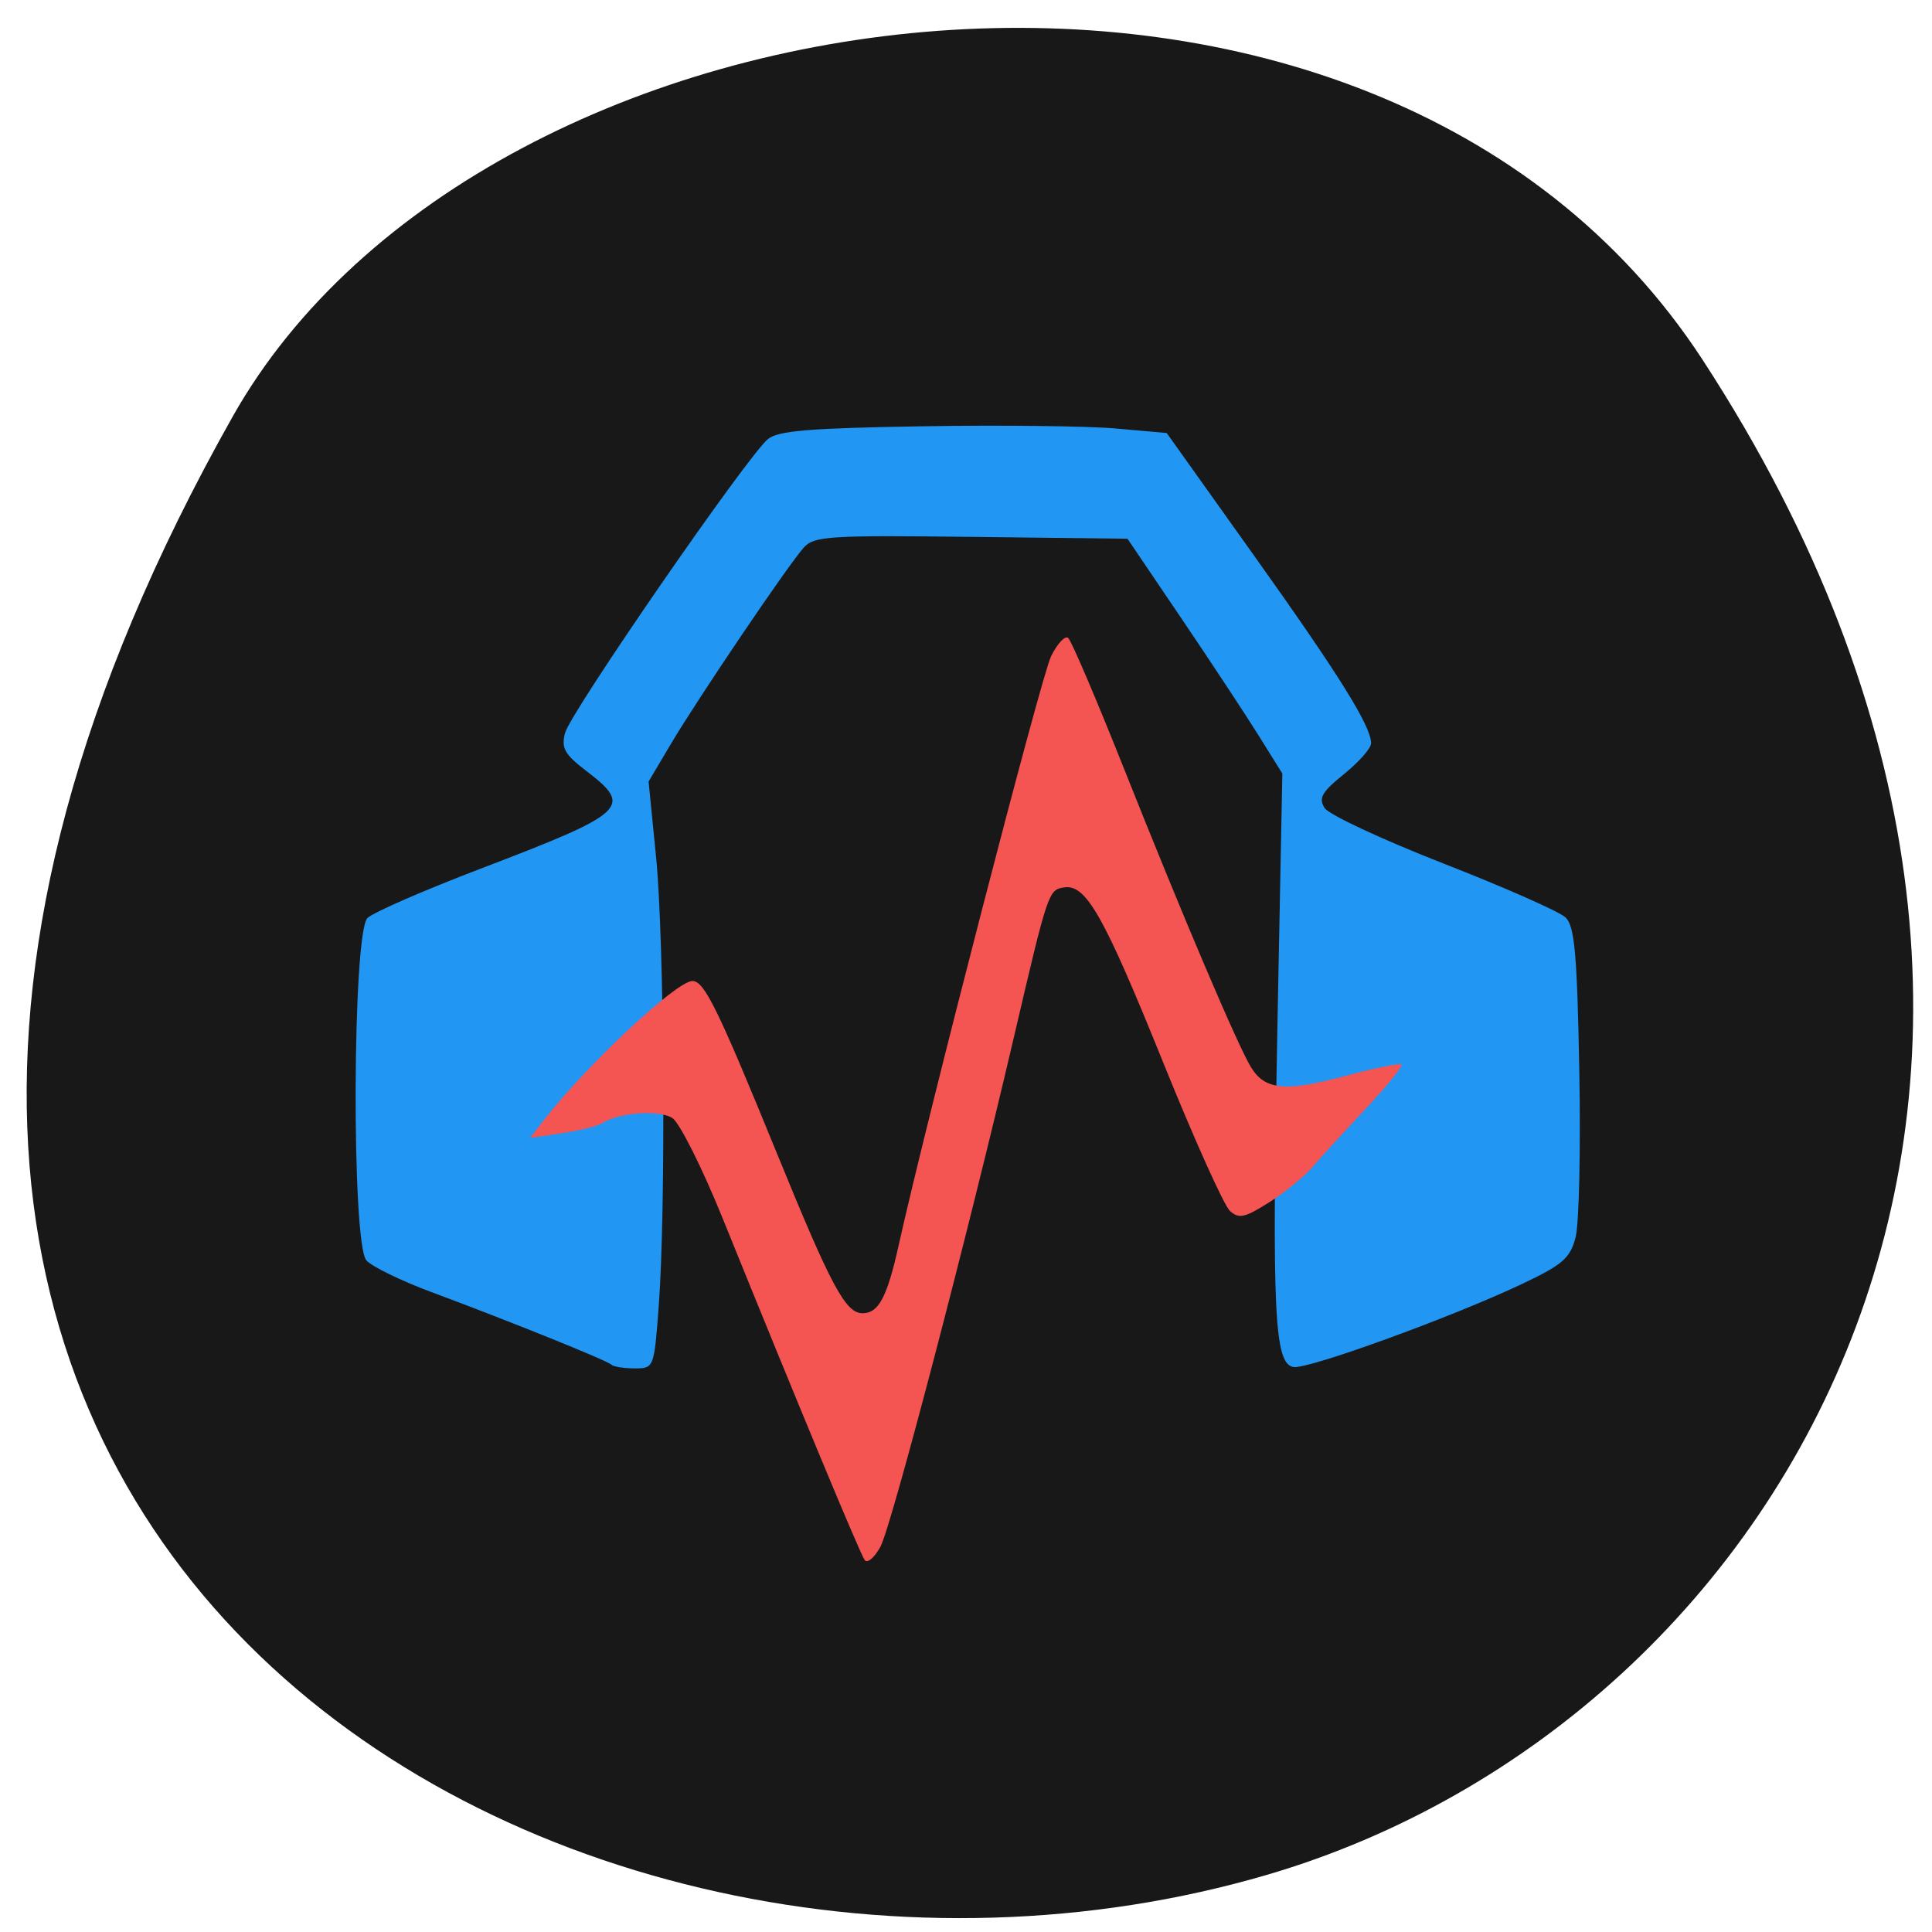 <svg xmlns="http://www.w3.org/2000/svg" viewBox="0 0 256 256"><defs><clipPath><path d="m -24 13 c 0 1.105 -0.672 2 -1.5 2 -0.828 0 -1.5 -0.895 -1.5 -2 0 -1.105 0.672 -2 1.5 -2 0.828 0 1.5 0.895 1.5 2 z" transform="matrix(15.333 0 0 11.5 415 -125.5)"/></clipPath></defs><g fill="#181818" color="#000"><path d="M 225.57,1004.7 C 287.88,909.48 237.6,822.73 167.06,802.15 72.17,774.466 -56.66,847.22 28.23,997.16 c 33.741,59.59 152.95,75.37 197.34,7.545 z" transform="matrix(0.987 0 0 -0.991 2.981 1043.36)"/></g><path d="m 73.981 195.11 c -0.676 -0.676 -15.189 -6.814 -27.07 -11.45 -4.569 -1.782 -8.961 -4.03 -9.759 -4.989 -2.253 -2.714 -2.1 -51.689 0.168 -53.946 0.895 -0.891 8.461 -4.355 16.814 -7.698 22.18 -8.88 23.13 -9.789 16.11 -15.425 -3.322 -2.665 -3.845 -3.636 -3.245 -6.03 0.828 -3.301 27.565 -43.902 30.508 -46.33 1.568 -1.293 6.337 -1.702 23.23 -1.992 11.693 -0.201 24.723 -0.044 28.955 0.348 l 7.695 0.713 l 13.03 19.18 c 12.912 18.998 17.677 27.01 17.677 29.711 0 0.77 -1.83 2.951 -4.068 4.848 -3.351 2.841 -3.864 3.783 -2.911 5.35 0.636 1.046 8.665 4.978 17.842 8.737 9.177 3.759 17.435 7.585 18.351 8.502 1.364 1.364 1.739 5.754 2.065 24.15 0.219 12.368 -0.034 24.2 -0.563 26.28 -0.826 3.262 -1.949 4.287 -7.974 7.283 -10.563 5.251 -32.27 13.53 -34.415 13.12 -2.881 -0.549 -3.24 -8.52 -2.407 -53.43 l 0.744 -40.08 l -3.582 -6.02 c -1.97 -3.312 -7.204 -11.636 -11.631 -18.497 l -8.05 -12.475 l -23.443 -0.292 c -21.282 -0.265 -23.599 -0.115 -25.14 1.627 -2.211 2.501 -15.948 23.791 -20.12 31.18 l -3.244 5.748 l 1.118 11.785 c 1.249 13.174 1.497 55.48 0.415 70.74 -0.701 9.874 -0.721 9.929 -3.616 9.929 -1.601 0 -3.171 -0.26 -3.489 -0.578 z" fill="#2196f3" transform="matrix(0.882 0 0 0.841 15.779 16.745)"/><path d="m 114.58 206.72 c -0.615 -0.829 -8.643 -20.14 -18.828 -45.29 -2.701 -6.67 -5.694 -12.645 -6.652 -13.277 -1.721 -1.136 -7.06 -0.743 -9.339 0.686 -0.594 0.373 -2.981 0.963 -5.305 1.312 l -4.226 0.635 l 1.975 -2.539 c 5.58 -7.175 17.441 -18.26 19.538 -18.26 1.587 0 3.34 3.581 11.331 23.15 7.101 17.388 8.974 20.873 11.22 20.873 2.124 0 3.251 -2.12 4.778 -8.983 3.789 -17.03 18.9 -75.44 20.2 -78.07 0.83 -1.682 1.851 -2.773 2.269 -2.425 0.418 0.348 3.766 8.192 7.44 17.431 7.725 19.427 15.02 36.58 16.794 39.467 1.848 3.01 4.543 3.268 12.376 1.161 3.91 -1.051 7.304 -1.749 7.542 -1.551 0.238 0.198 -1.882 2.831 -4.713 5.85 -2.83 3.02 -6.01 6.501 -7.06 7.738 -1.051 1.237 -3.627 3.339 -5.726 4.671 -3.254 2.066 -4.02 2.236 -5.223 1.155 -0.774 -0.697 -4.718 -9.461 -8.764 -19.476 -7.971 -19.73 -10.301 -23.854 -13.219 -23.391 -2.07 0.329 -2.122 0.485 -6.687 20.04 -6.111 26.18 -16.208 64.715 -17.638 67.32 -0.797 1.45 -1.736 2.25 -2.086 1.778 z" fill="#f45452"/></svg>